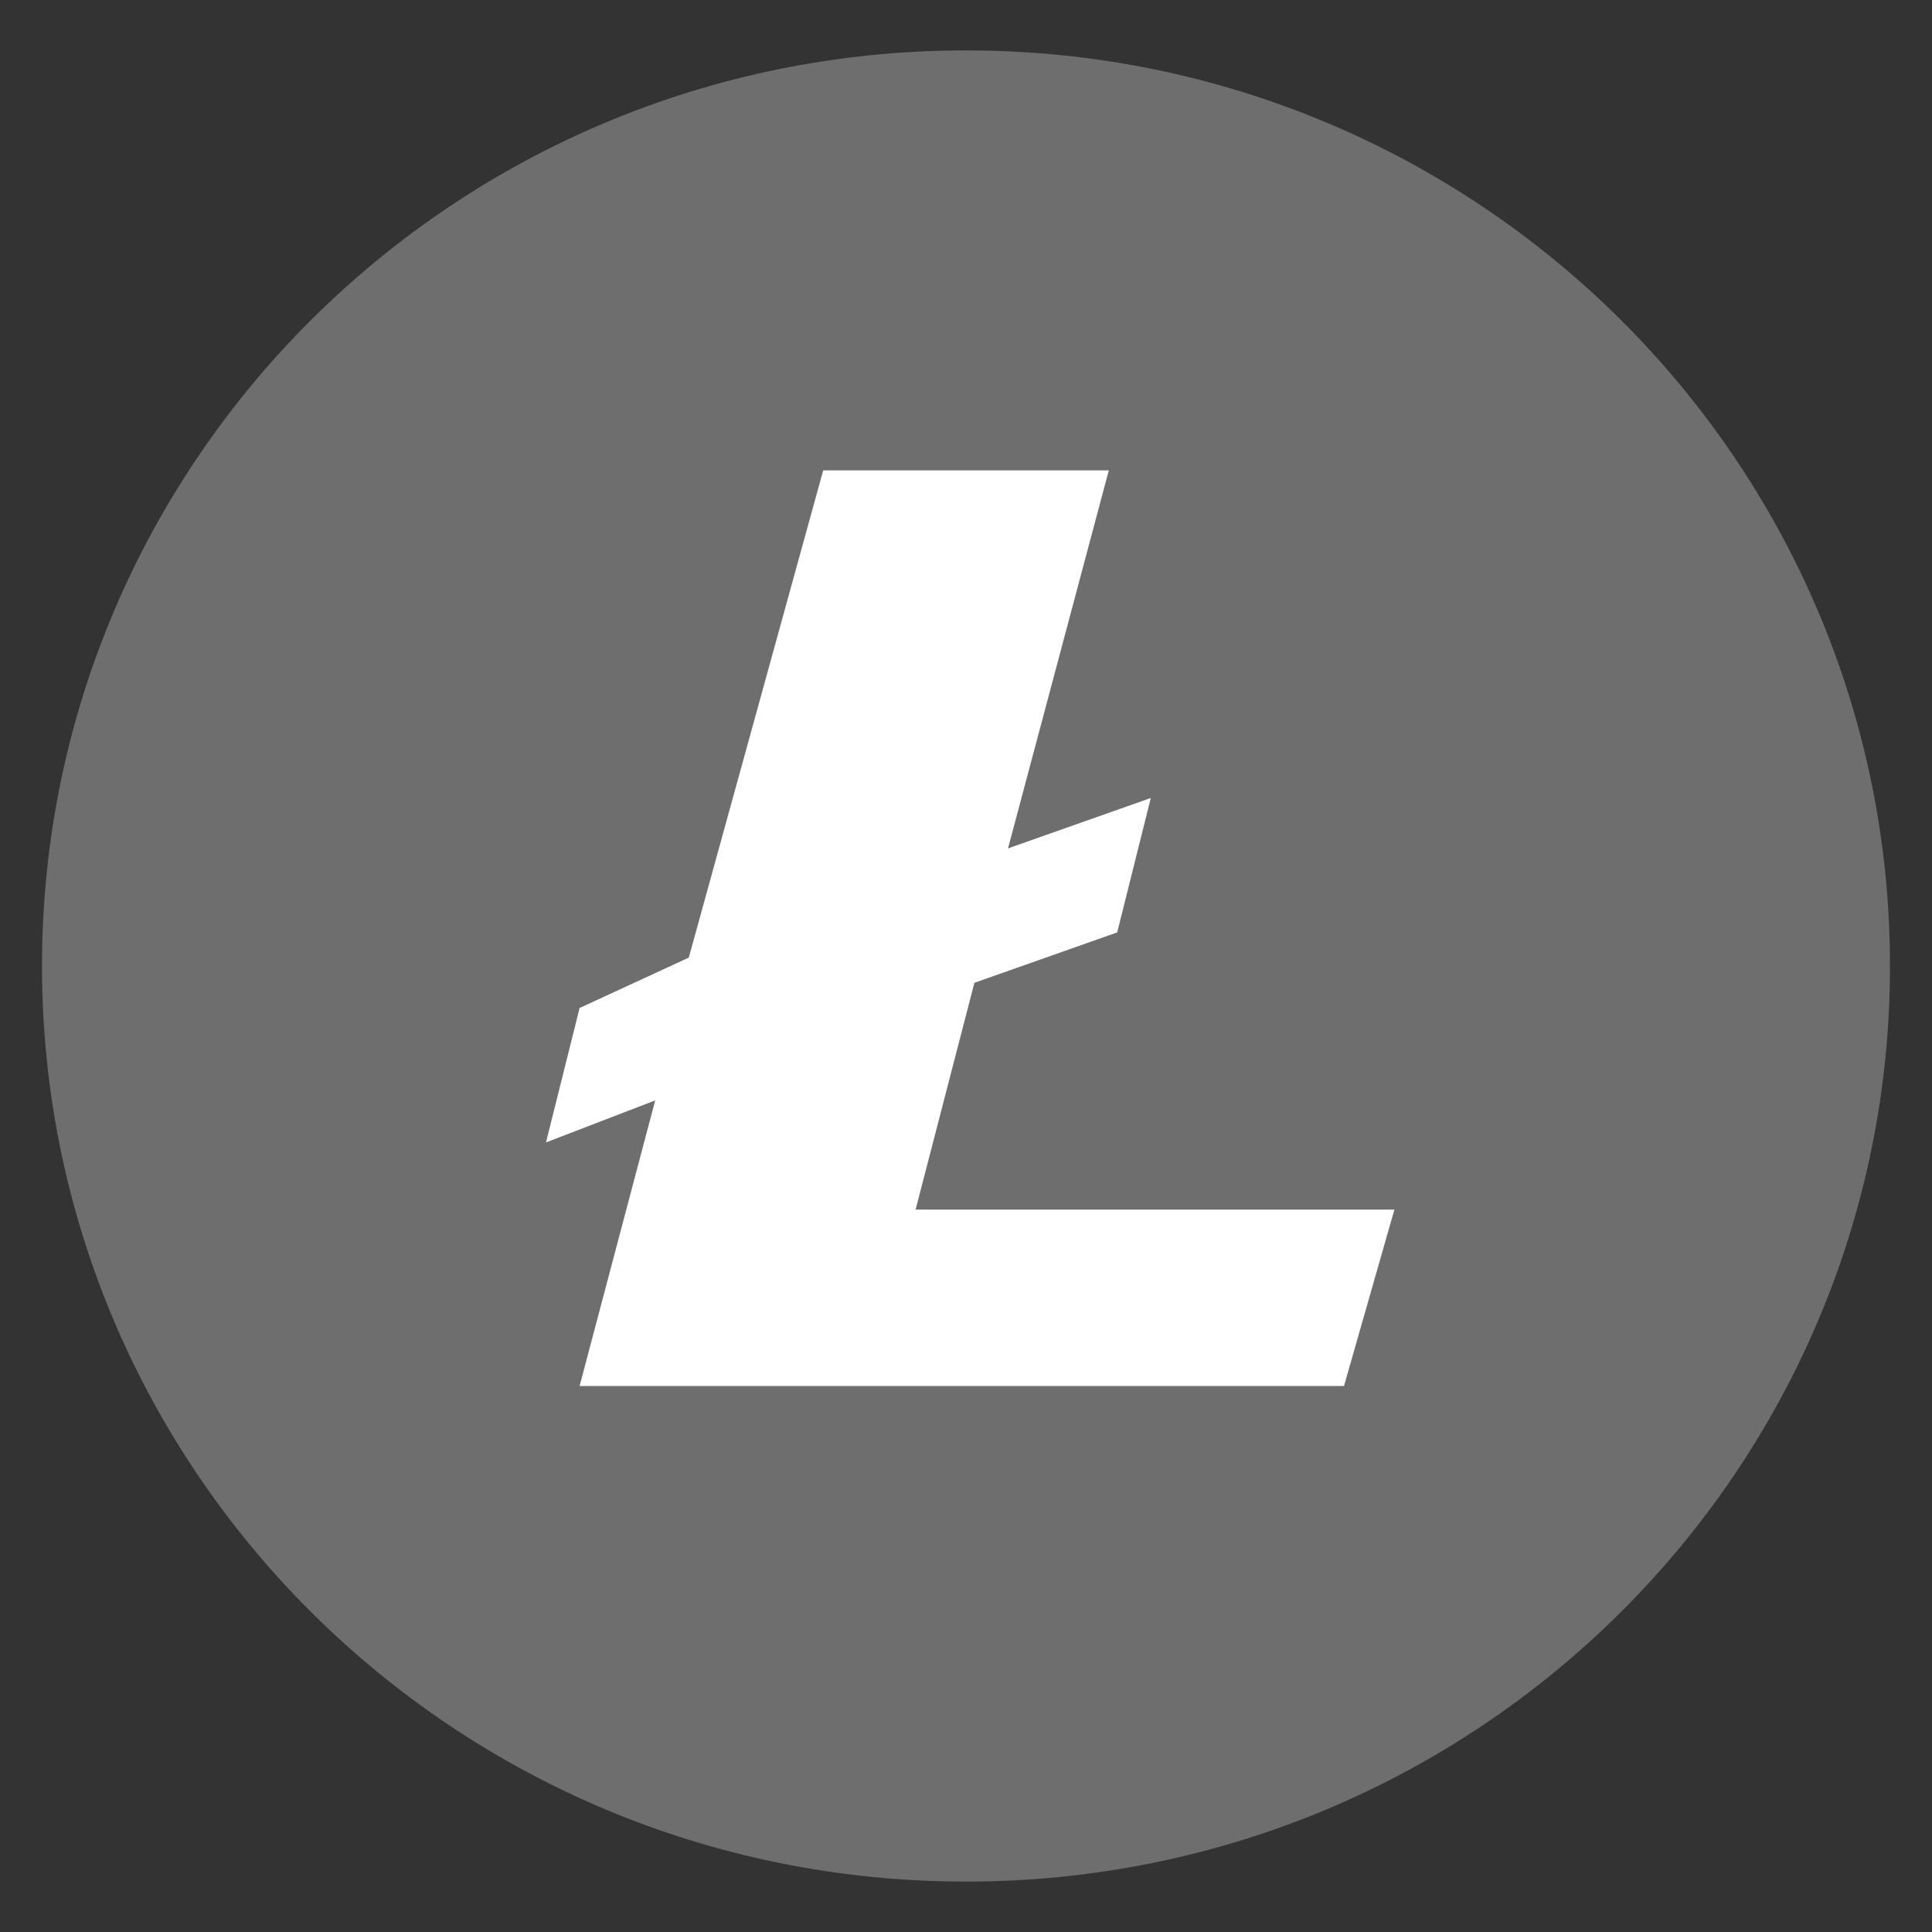 <?xml version="1.0" encoding="utf-8"?>
<!-- Generator: Adobe Illustrator 23.0.5, SVG Export Plug-In . SVG Version: 6.00 Build 0)  -->
<svg version="1.1" id="Слой_1" xmlns="http://www.w3.org/2000/svg" xmlns:xlink="http://www.w3.org/1999/xlink" x="0px" y="0px"
	 viewBox="0 0 23 23" style="enable-background:new 0 0 23 23;" xml:space="preserve">
<rect x="0" y="0" width="23" height="23" fill="#333333" stroke="none"/>
<style type="text/css">
	.st0{opacity:0.87;fill:#777777;enable-background:new    ;}
	.st1{fill:#FFFFFF;}
</style>
<path class="st0" d="M11.5,22.4c-6.1,0-11-4.9-11-10.9c0-6,4.9-10.9,11-10.9c6.1,0,11,4.9,11,10.9C22.5,17.5,17.6,22.4,11.5,22.4z"
	/>
<path class="st1" d="M11.6,11.7l1.7-0.6l0.4-1.6l0,0L12,10.1l1.2-4.5H9.8l-1.6,5.8L6.9,12l-0.4,1.6l1.3-0.5l-0.9,3.4h9.1l0.6-2.1
	h-5.7L11.6,11.7z"/>
</svg>
